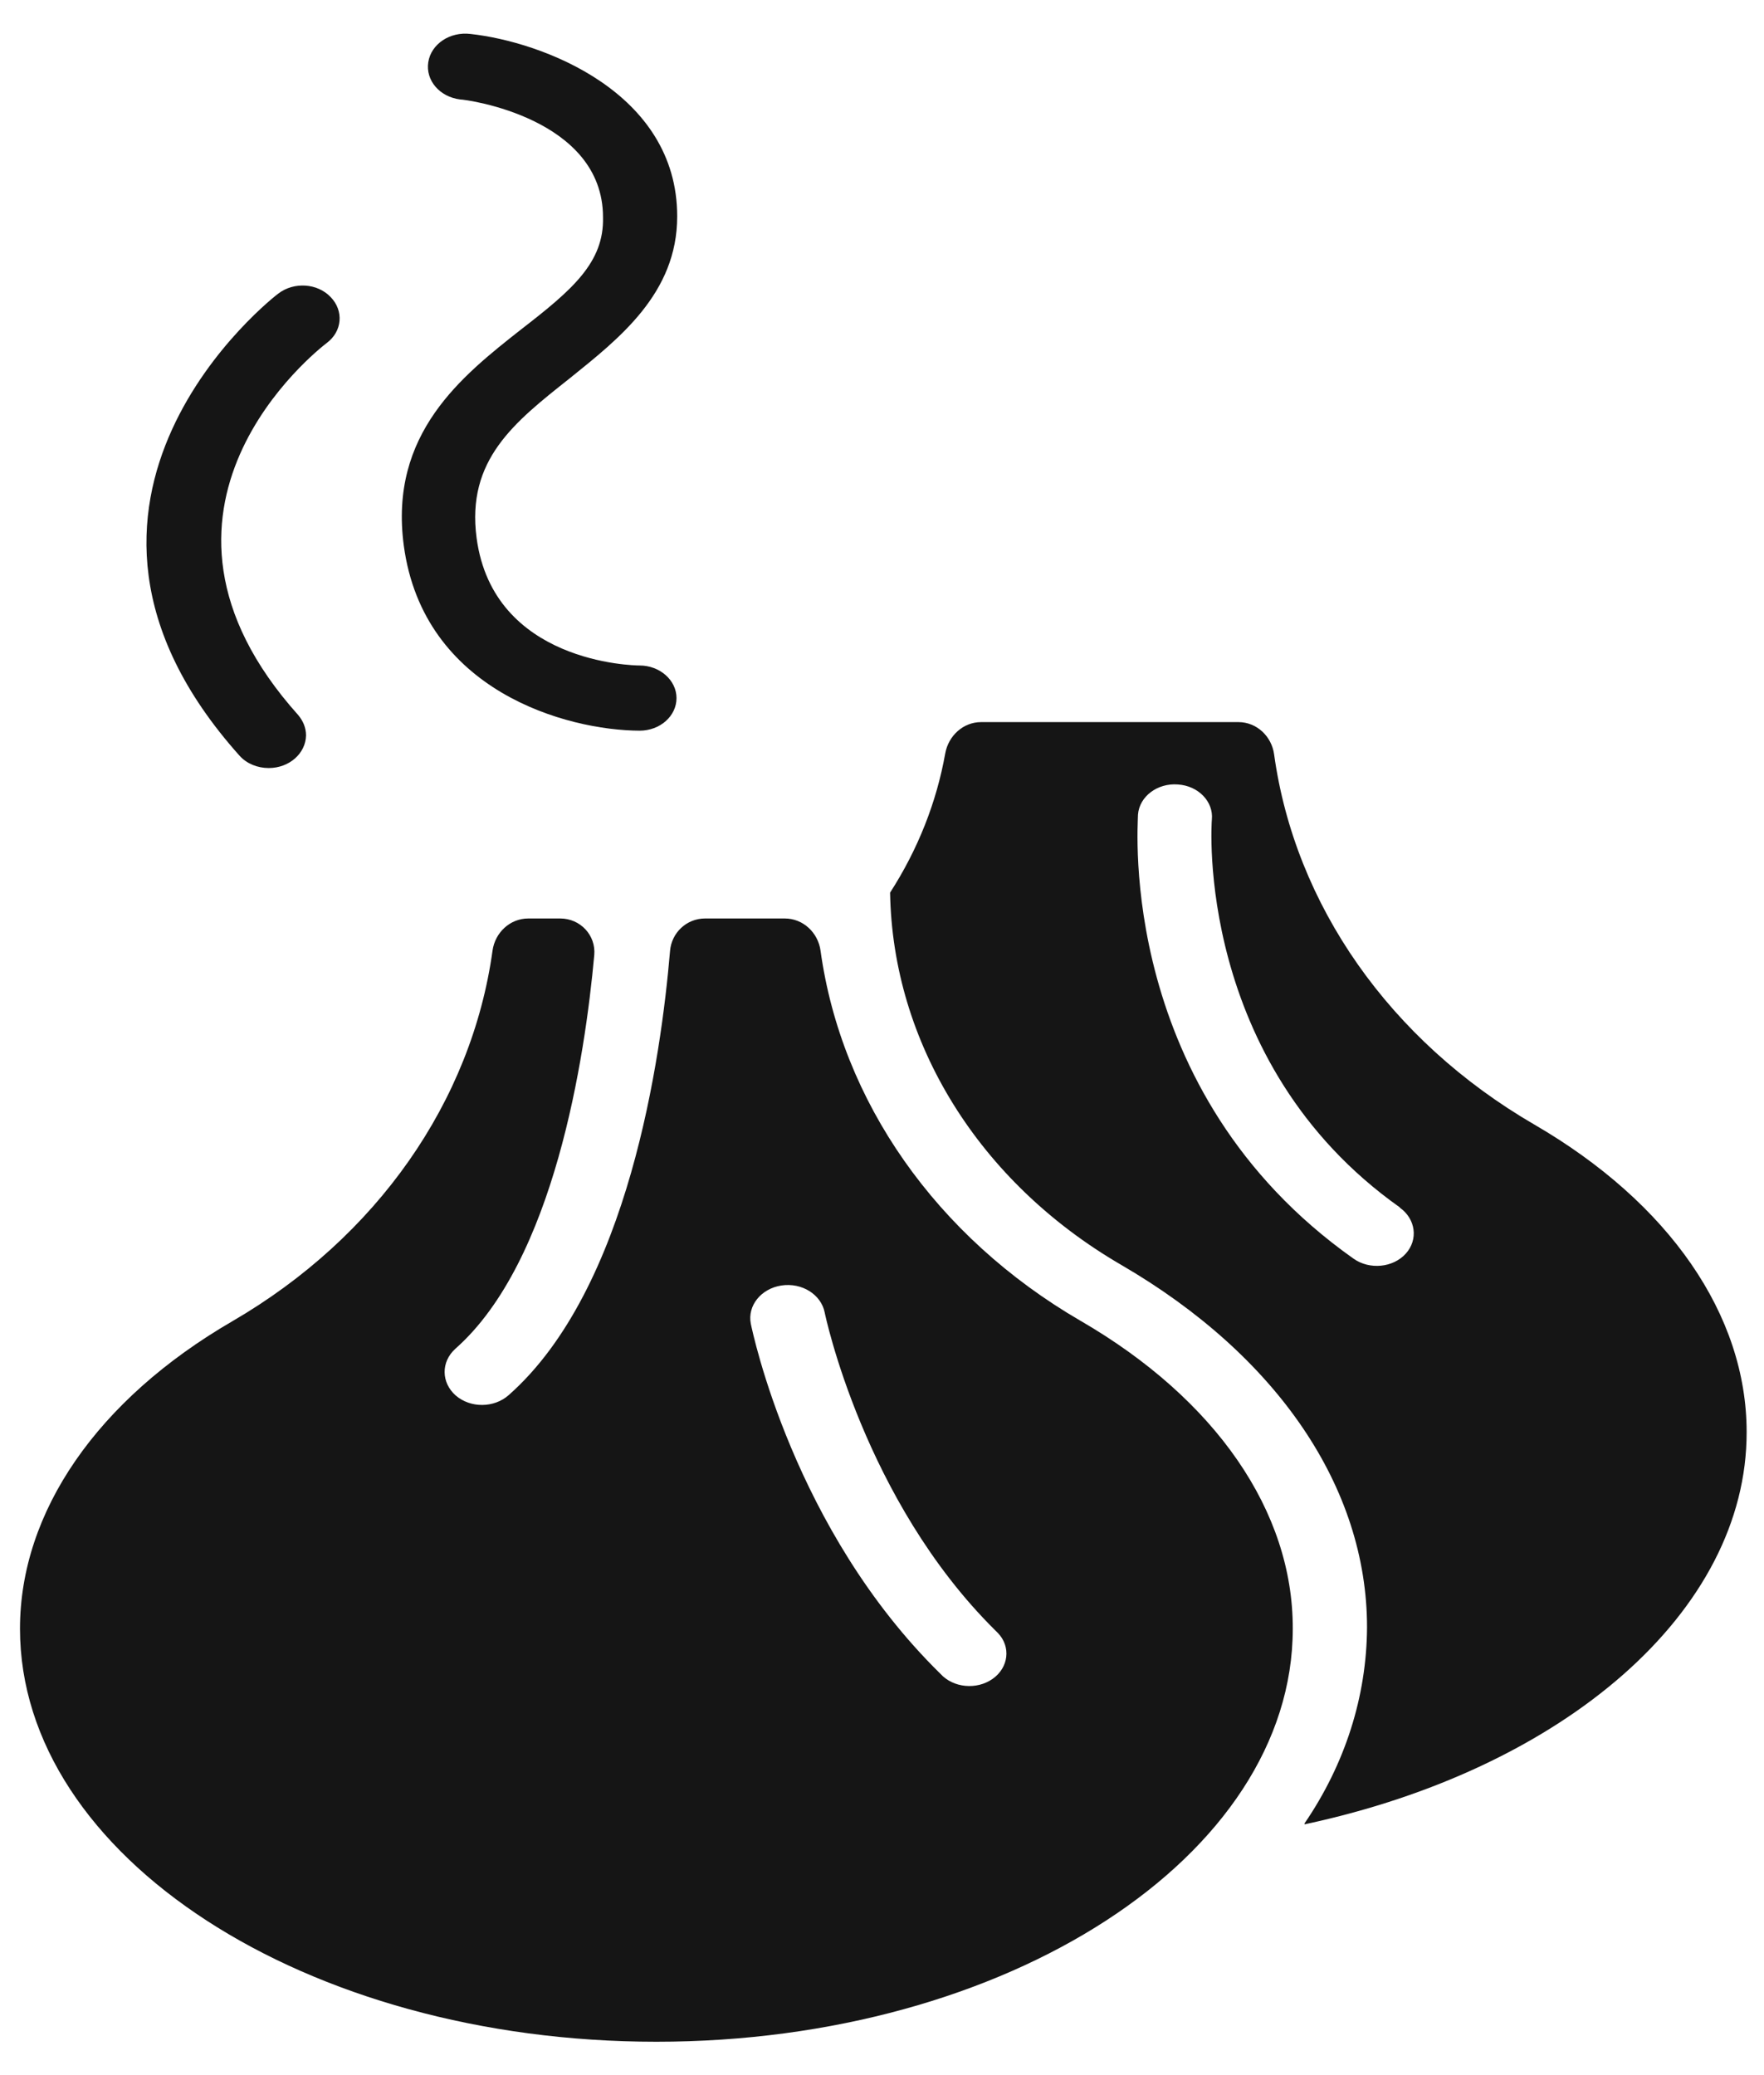 <svg width="51" height="60" viewBox="0 0 51 60" fill="none" xmlns="http://www.w3.org/2000/svg">
<path d="M31.245 38.193C27.065 35.764 24.326 31.841 23.723 27.487C23.651 26.965 23.218 26.557 22.692 26.557H20.382C19.852 26.557 19.416 26.967 19.372 27.495C19.114 30.553 18.176 37.277 14.705 40.34C14.284 40.711 13.607 40.72 13.175 40.349C12.755 39.977 12.744 39.379 13.165 38.998C16.029 36.47 16.915 30.547 17.181 27.615C17.233 27.042 16.776 26.557 16.2 26.557H15.271C14.745 26.557 14.312 26.965 14.24 27.486C13.637 31.841 10.898 35.772 6.718 38.202C2.816 40.467 0.578 43.712 0.578 47.092C0.578 53.671 8.833 59.035 18.977 59.035C29.121 59.035 37.376 53.67 37.376 47.092C37.386 43.703 35.148 40.458 31.246 38.193L31.245 38.193ZM28.699 48.542C28.237 48.868 27.559 48.804 27.19 48.397C22.939 44.228 21.758 38.51 21.707 38.275C21.605 37.749 22.005 37.26 22.59 37.169C23.186 37.078 23.74 37.431 23.843 37.948C23.853 38.002 24.973 43.376 28.771 47.137C28.802 47.164 28.823 47.192 28.853 47.219C29.233 47.617 29.161 48.216 28.699 48.542Z" fill="#151515"/>
<path d="M44.359 32.515C40.178 30.086 37.439 26.163 36.836 21.809C36.764 21.288 36.332 20.879 35.806 20.879H28.364C27.846 20.879 27.419 21.276 27.328 21.786C27.077 23.196 26.538 24.561 25.734 25.809C25.806 30.149 28.301 34.182 32.418 36.574C36.936 39.202 39.523 43.017 39.523 47.05C39.513 49.053 38.886 51.01 37.716 52.722V52.749C45.231 51.145 50.509 46.587 50.498 41.404C50.498 38.025 48.26 34.78 44.359 32.515ZM40.642 36.249C40.273 36.656 39.595 36.72 39.133 36.393C32.285 31.554 32.901 23.879 32.901 23.552C32.943 23.026 33.466 22.637 34.051 22.682C34.647 22.718 35.088 23.18 35.037 23.697C35.027 23.769 34.534 30.711 40.479 34.916H40.468C40.93 35.242 41.011 35.841 40.642 36.249Z" fill="#151515"/>
<path d="M7.77 22.207C8.366 22.207 8.838 21.781 8.848 21.265C8.848 21.047 8.766 20.848 8.622 20.676C3.284 14.722 9.187 10.118 9.444 9.919C9.896 9.584 9.947 8.985 9.557 8.587C9.177 8.188 8.499 8.143 8.048 8.487C7.966 8.542 0.306 14.459 6.928 21.853C7.133 22.08 7.441 22.207 7.77 22.207Z" fill="#151515"/>
<path d="M15.062 9.528C13.358 10.869 11.242 12.537 11.674 15.772C12.238 19.985 16.387 21.118 18.491 21.127C19.087 21.127 19.559 20.701 19.559 20.185C19.559 19.668 19.077 19.242 18.491 19.242C18.317 19.242 14.261 19.17 13.779 15.554C13.481 13.297 14.867 12.21 16.469 10.941C17.896 9.79 19.579 8.486 19.579 6.256C19.579 2.659 15.668 1.208 13.604 0.982C13.008 0.909 12.464 1.272 12.382 1.798C12.3 2.323 12.711 2.803 13.306 2.876C13.481 2.876 17.434 3.411 17.434 6.283C17.465 7.589 16.551 8.377 15.062 9.528Z" fill="#151515"/>
</svg>
